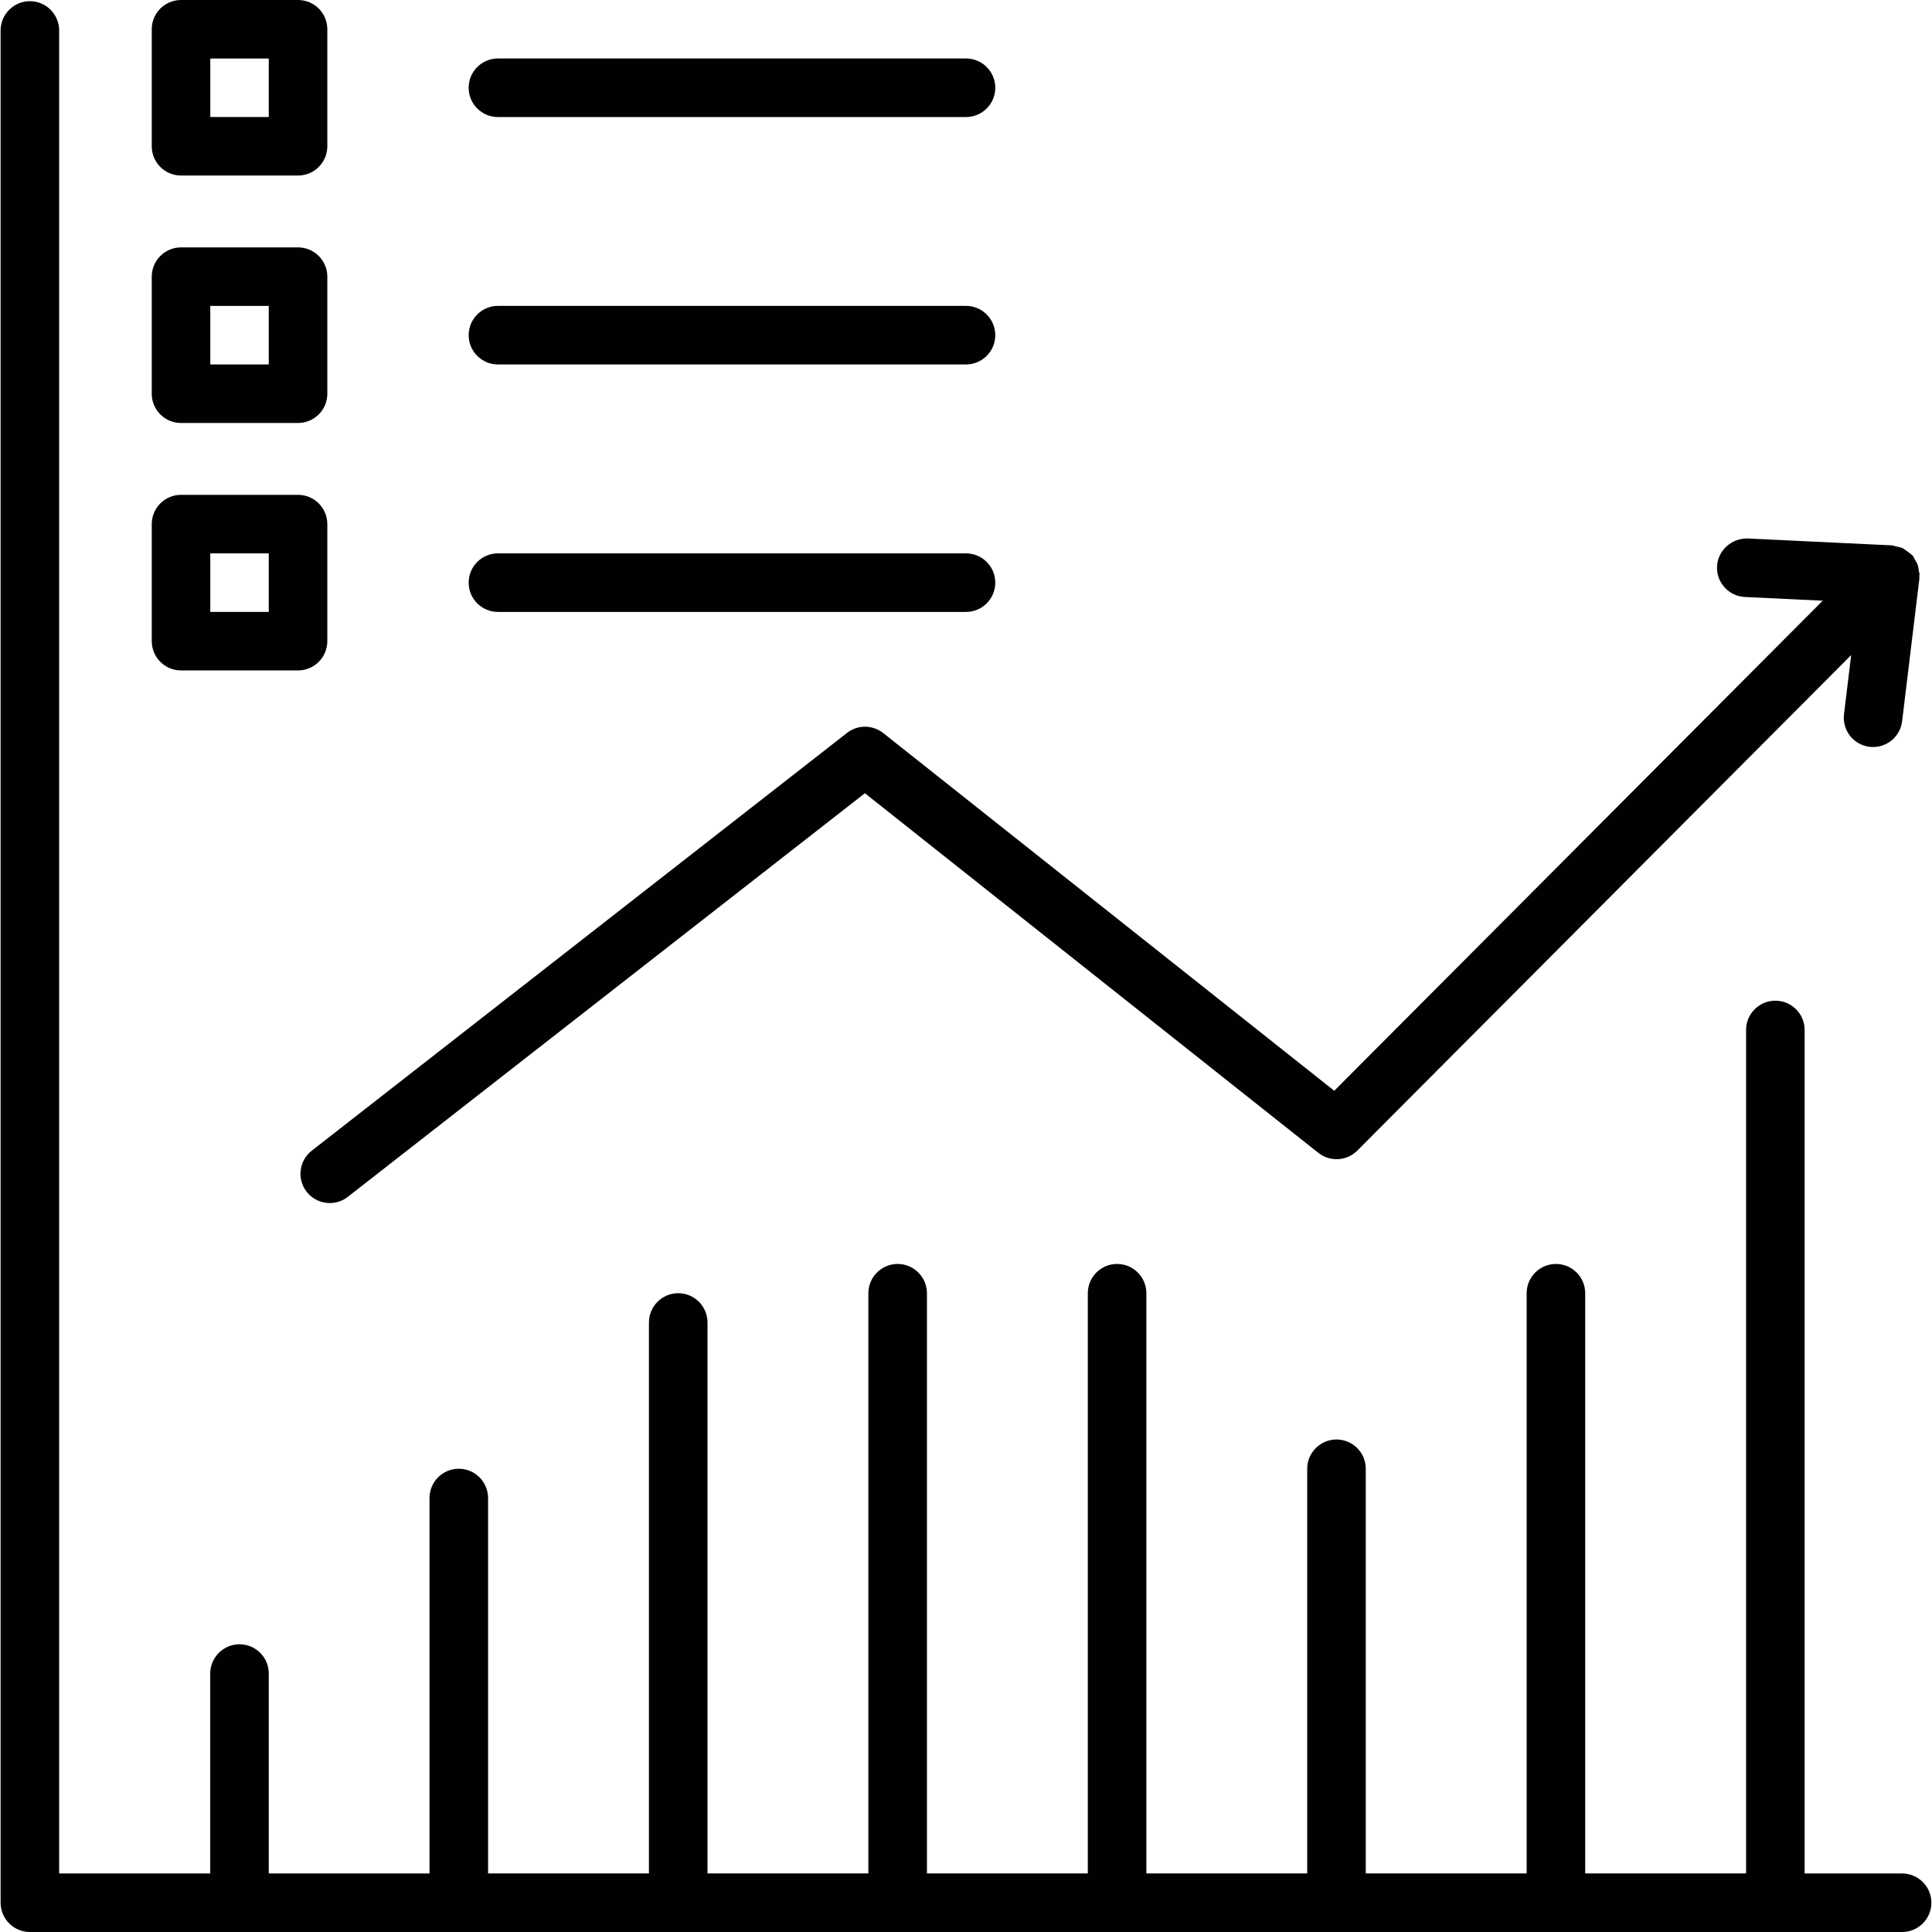 <svg xmlns="http://www.w3.org/2000/svg" width="64" height="64" enable-background="new 0 0 64 64" viewBox="0 0 64 64"><path fill="#010101" d="M63.01,62.061h-3.229V34.119c0-0.535-0.434-0.97-0.97-0.97s-0.97,0.435-0.97,0.97v27.941h-5.329v-19.22
		c0-0.535-0.434-0.97-0.97-0.97c-0.535,0-0.97,0.435-0.97,0.97v19.22h-5.329V48.655c0-0.536-0.434-0.97-0.97-0.97
		c-0.535,0-0.97,0.434-0.97,0.97v13.405h-5.328v-19.22c0-0.535-0.435-0.97-0.97-0.97c-0.536,0-0.97,0.435-0.97,0.97v19.22h-5.329
		v-19.22c0-0.535-0.435-0.97-0.97-0.97c-0.536,0-0.97,0.435-0.97,0.97v19.22h-5.329v-18.25c0-0.536-0.434-0.971-0.97-0.971
		s-0.97,0.435-0.97,0.971v18.25h-5.329V49.625c0-0.536-0.434-0.971-0.97-0.971s-0.97,0.435-0.97,0.971v12.436H8.904v-6.621
		c0-0.536-0.434-0.971-0.97-0.971s-0.97,0.435-0.97,0.971v6.621H1.96V1.01c0-0.535-0.435-0.971-0.97-0.971
		c-0.536,0-0.97,0.436-0.97,0.971v62.02C0.021,63.565,0.455,64,0.99,64h62.02c0.536,0,0.97-0.435,0.97-0.971
		C63.979,62.494,63.545,62.061,63.01,62.061z"/><path fill="#010101" d="M29.258 24.283c-.352-.277-.847-.281-1.199-.004l-17.733 13.84c-.422.33-.497.939-.167 1.361.191.245.476.373.765.373.209 0 .419-.066.596-.205l17.131-13.371L43.672 38.19c.387.306.942.274 1.29-.075l16.36-16.414-.237 1.959c-.064.532.314 1.016.846 1.079.04.005.079.007.118.007.483 0 .901-.361.961-.853l.574-4.743c.003-.025-.007-.051-.006-.076.001-.016.01-.027.01-.043 0-.039-.019-.073-.023-.111-.009-.076-.019-.15-.045-.223-.021-.054-.051-.1-.081-.148-.027-.047-.041-.1-.076-.141-.012-.015-.03-.02-.042-.033-.042-.045-.093-.075-.142-.111-.054-.039-.102-.082-.162-.108-.064-.03-.136-.038-.207-.054-.048-.01-.092-.034-.143-.037l-.053-.002c0 0-.001 0-.001 0s-.001 0-.001 0l-4.718-.225c-.522-.014-.989.388-1.015.923s.388.989.923 1.015l2.578.123L44.199 36.133 29.258 24.283zM5.997 5.814h3.876c.536 0 .97-.434.97-.969V.969C10.843.434 10.409 0 9.873 0H5.997c-.536 0-.97.434-.97.969v3.877C5.027 5.381 5.461 5.814 5.997 5.814zM6.966 1.939h1.937v1.936H6.966V1.939zM16.495 3.877H32c.536 0 .97-.434.97-.97s-.434-.97-.97-.97H16.495c-.536 0-.97.434-.97.97S15.959 3.877 16.495 3.877zM5.997 14.012h3.876c.536 0 .97-.434.97-.97V9.166c0-.535-.434-.971-.97-.971H5.997c-.536 0-.97.436-.97.971v3.876C5.027 13.578 5.461 14.012 5.997 14.012zM6.966 10.135h1.937v1.938H6.966V10.135zM16.495 12.073H32c.536 0 .97-.435.97-.97s-.434-.97-.97-.97H16.495c-.536 0-.97.435-.97.97S15.959 12.073 16.495 12.073zM5.997 22.209h3.876c.536 0 .97-.436.97-.971v-3.875c0-.536-.434-.971-.97-.971H5.997c-.536 0-.97.435-.97.971v3.875C5.027 21.773 5.461 22.209 5.997 22.209zM6.966 18.332h1.937v1.938H6.966V18.332zM16.495 20.271H32c.536 0 .97-.435.97-.97s-.434-.97-.97-.97H16.495c-.536 0-.97.435-.97.97S15.959 20.271 16.495 20.271z"/></svg>